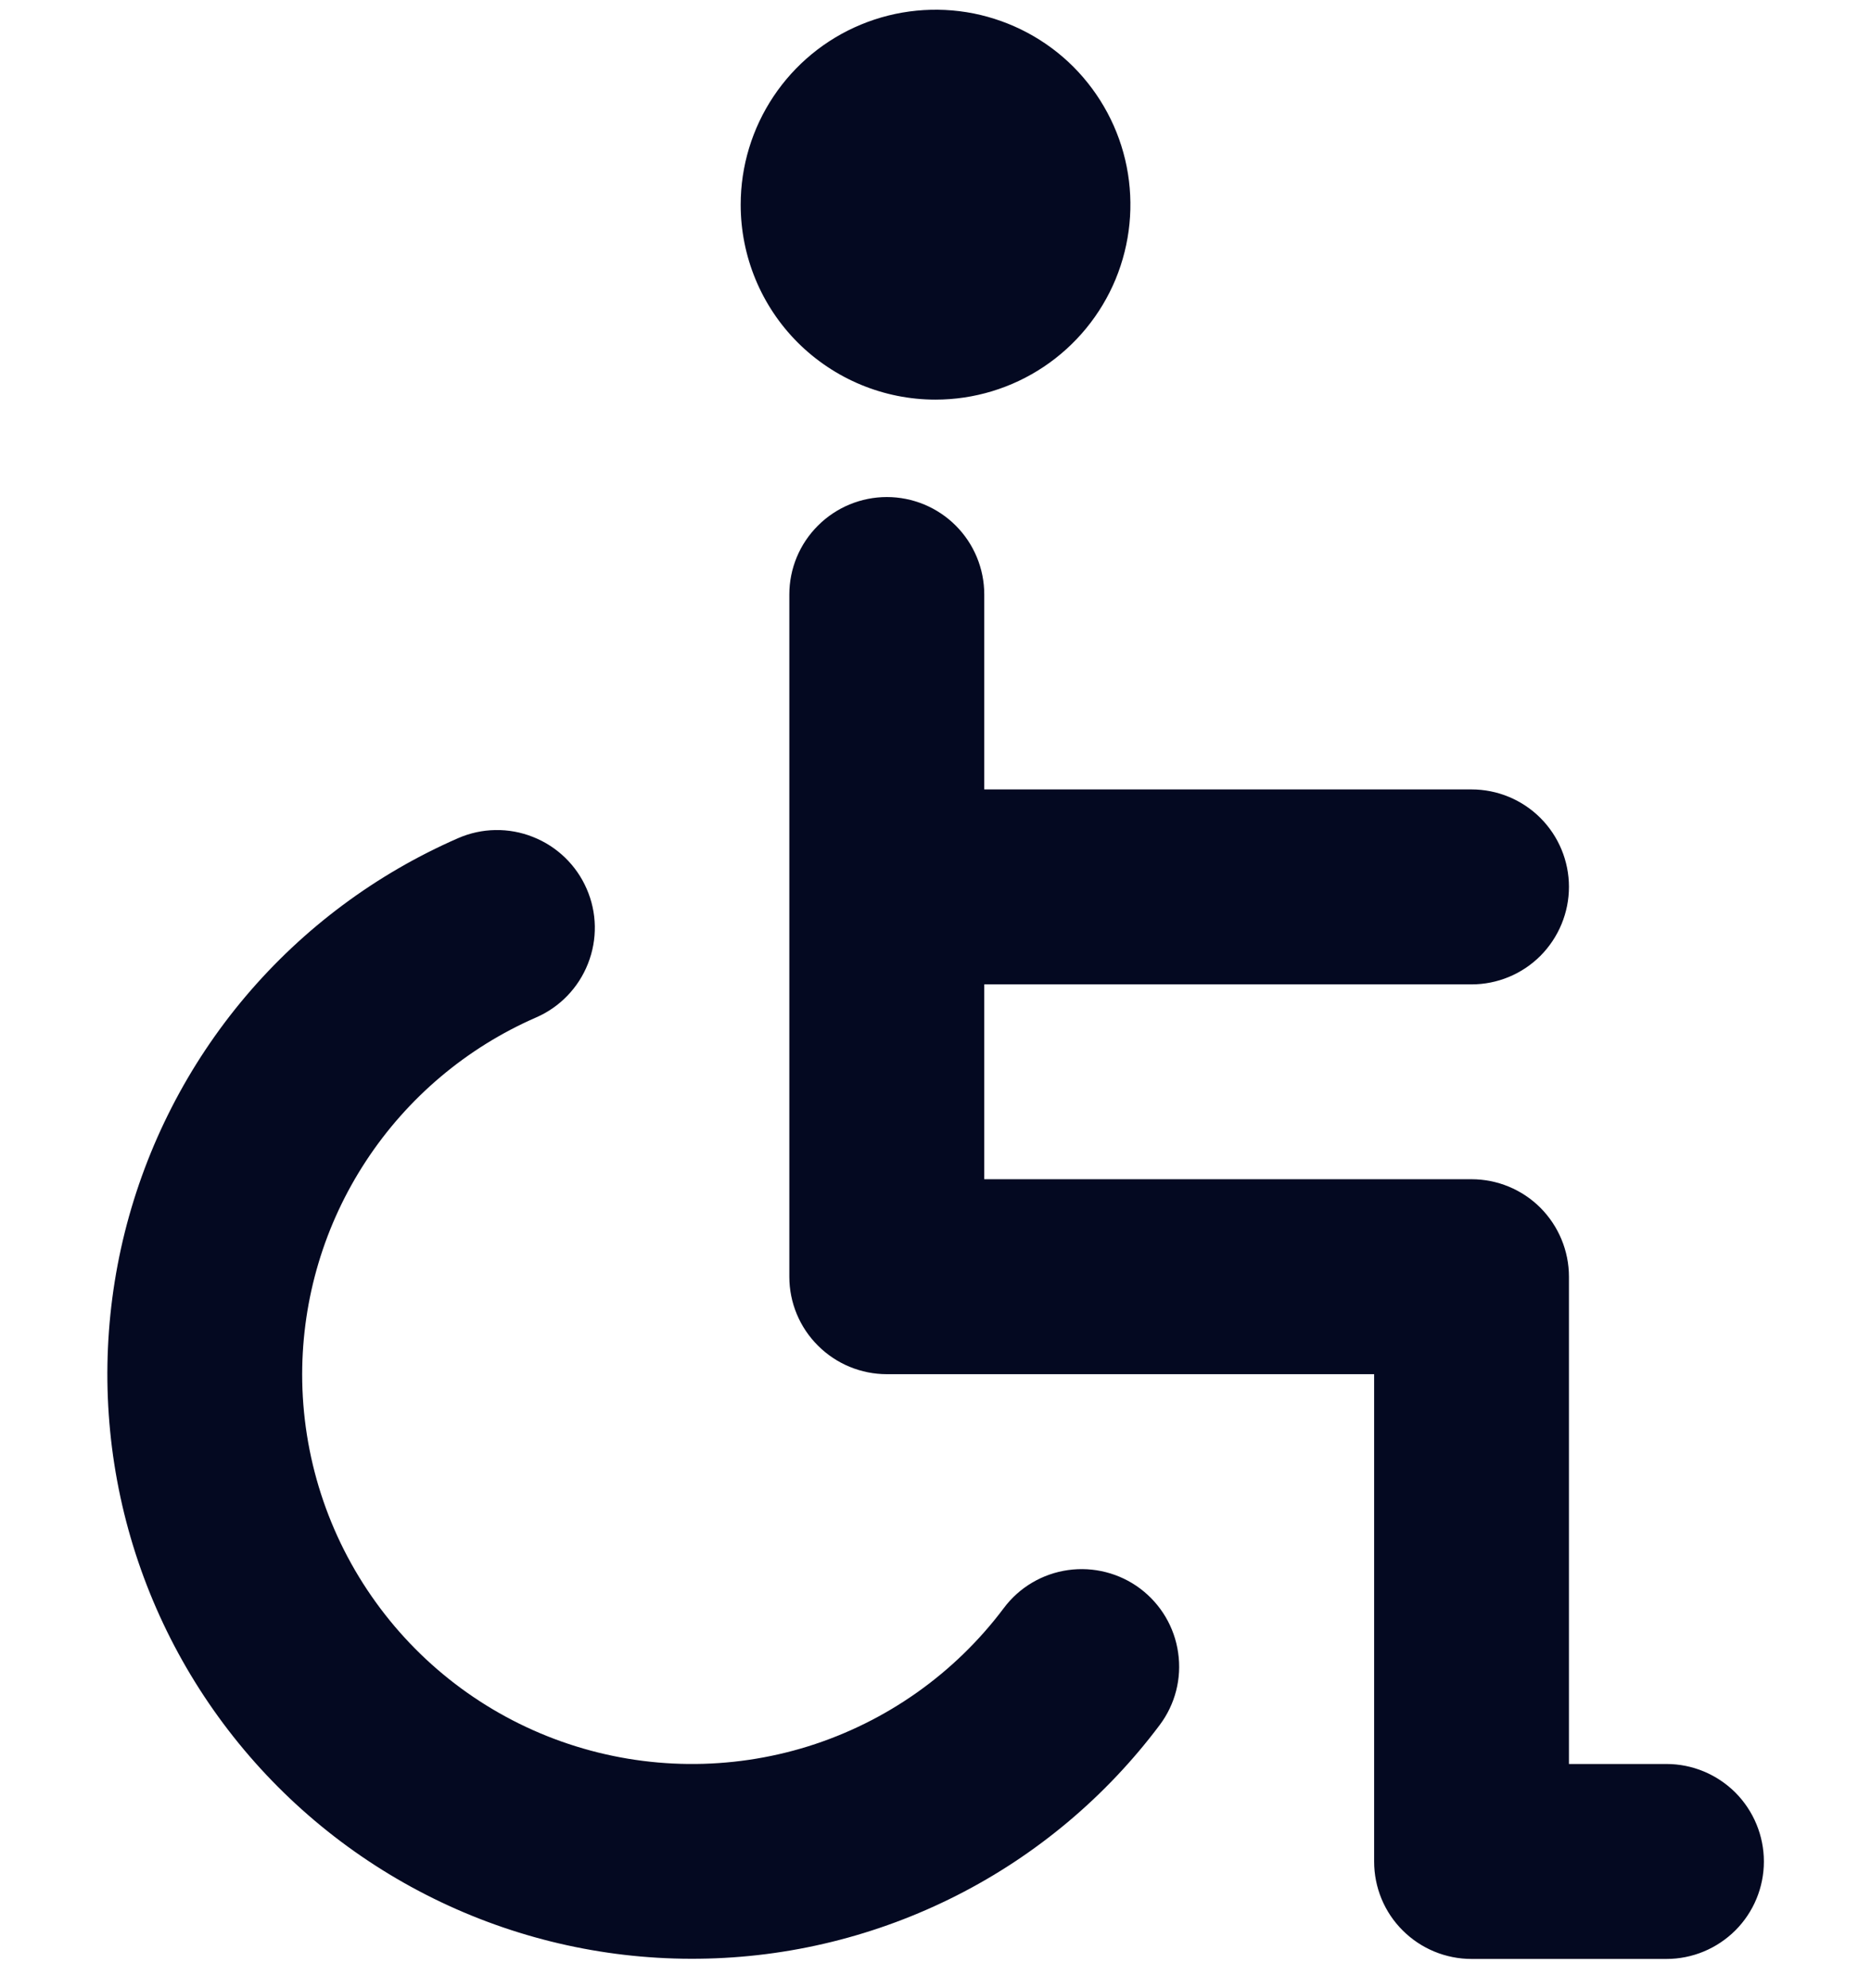 <svg width="16" height="17" viewBox="0 0 16 17" fill="none" xmlns="http://www.w3.org/2000/svg">
<path d="M8 3.417C8.33 3.417 8.652 3.319 8.926 3.136C9.2 2.953 9.414 2.692 9.54 2.388C9.666 2.083 9.699 1.748 9.635 1.425C9.571 1.102 9.412 0.805 9.179 0.571C8.946 0.338 8.649 0.18 8.326 0.115C8.002 0.051 7.667 0.084 7.363 0.21C7.058 0.336 6.798 0.55 6.615 0.824C6.432 1.098 6.334 1.42 6.334 1.75C6.334 2.192 6.509 2.616 6.822 2.929C7.135 3.241 7.558 3.417 8 3.417ZM14.251 15.083H13.417V10.917C13.417 10.696 13.329 10.484 13.173 10.327C13.017 10.171 12.805 10.083 12.584 10.083H8.417V8.417H12.584C12.805 8.417 13.017 8.329 13.173 8.173C13.329 8.016 13.417 7.804 13.417 7.583C13.417 7.362 13.329 7.15 13.173 6.994C13.017 6.838 12.805 6.75 12.584 6.75H8.417V5.083C8.417 4.862 8.329 4.65 8.173 4.494C8.017 4.338 7.805 4.25 7.584 4.25C7.363 4.25 7.151 4.338 6.995 4.494C6.838 4.65 6.75 4.862 6.75 5.083V10.917C6.75 11.138 6.838 11.35 6.995 11.506C7.151 11.662 7.363 11.75 7.584 11.75H11.751V15.917C11.751 16.138 11.838 16.35 11.995 16.506C12.151 16.662 12.363 16.75 12.584 16.75H14.251C14.472 16.75 14.683 16.662 14.84 16.506C14.996 16.35 15.084 16.138 15.084 15.917C15.084 15.696 14.996 15.484 14.84 15.327C14.683 15.171 14.472 15.083 14.251 15.083ZM8.584 13.75C8.164 14.31 7.579 14.723 6.911 14.932C6.243 15.14 5.527 15.133 4.863 14.912C4.199 14.691 3.622 14.267 3.213 13.699C2.804 13.132 2.584 12.45 2.584 11.75C2.585 11.102 2.774 10.469 3.13 9.927C3.485 9.386 3.99 8.959 4.584 8.7C4.787 8.612 4.947 8.446 5.028 8.24C5.11 8.033 5.106 7.803 5.017 7.6C4.929 7.397 4.763 7.237 4.557 7.156C4.351 7.074 4.12 7.078 3.917 7.167C3.216 7.473 2.594 7.936 2.1 8.52C1.606 9.104 1.253 9.794 1.067 10.537C0.882 11.279 0.869 12.054 1.03 12.802C1.191 13.55 1.522 14.251 1.997 14.851C2.472 15.451 3.078 15.934 3.769 16.263C4.46 16.592 5.217 16.758 5.982 16.748C6.747 16.739 7.5 16.553 8.182 16.207C8.864 15.861 9.458 15.362 9.917 14.75C10.05 14.573 10.107 14.351 10.075 14.132C10.044 13.913 9.927 13.716 9.75 13.583C9.574 13.451 9.351 13.394 9.133 13.425C8.914 13.456 8.716 13.573 8.584 13.75Z" fill="#040921"/>
</svg>

